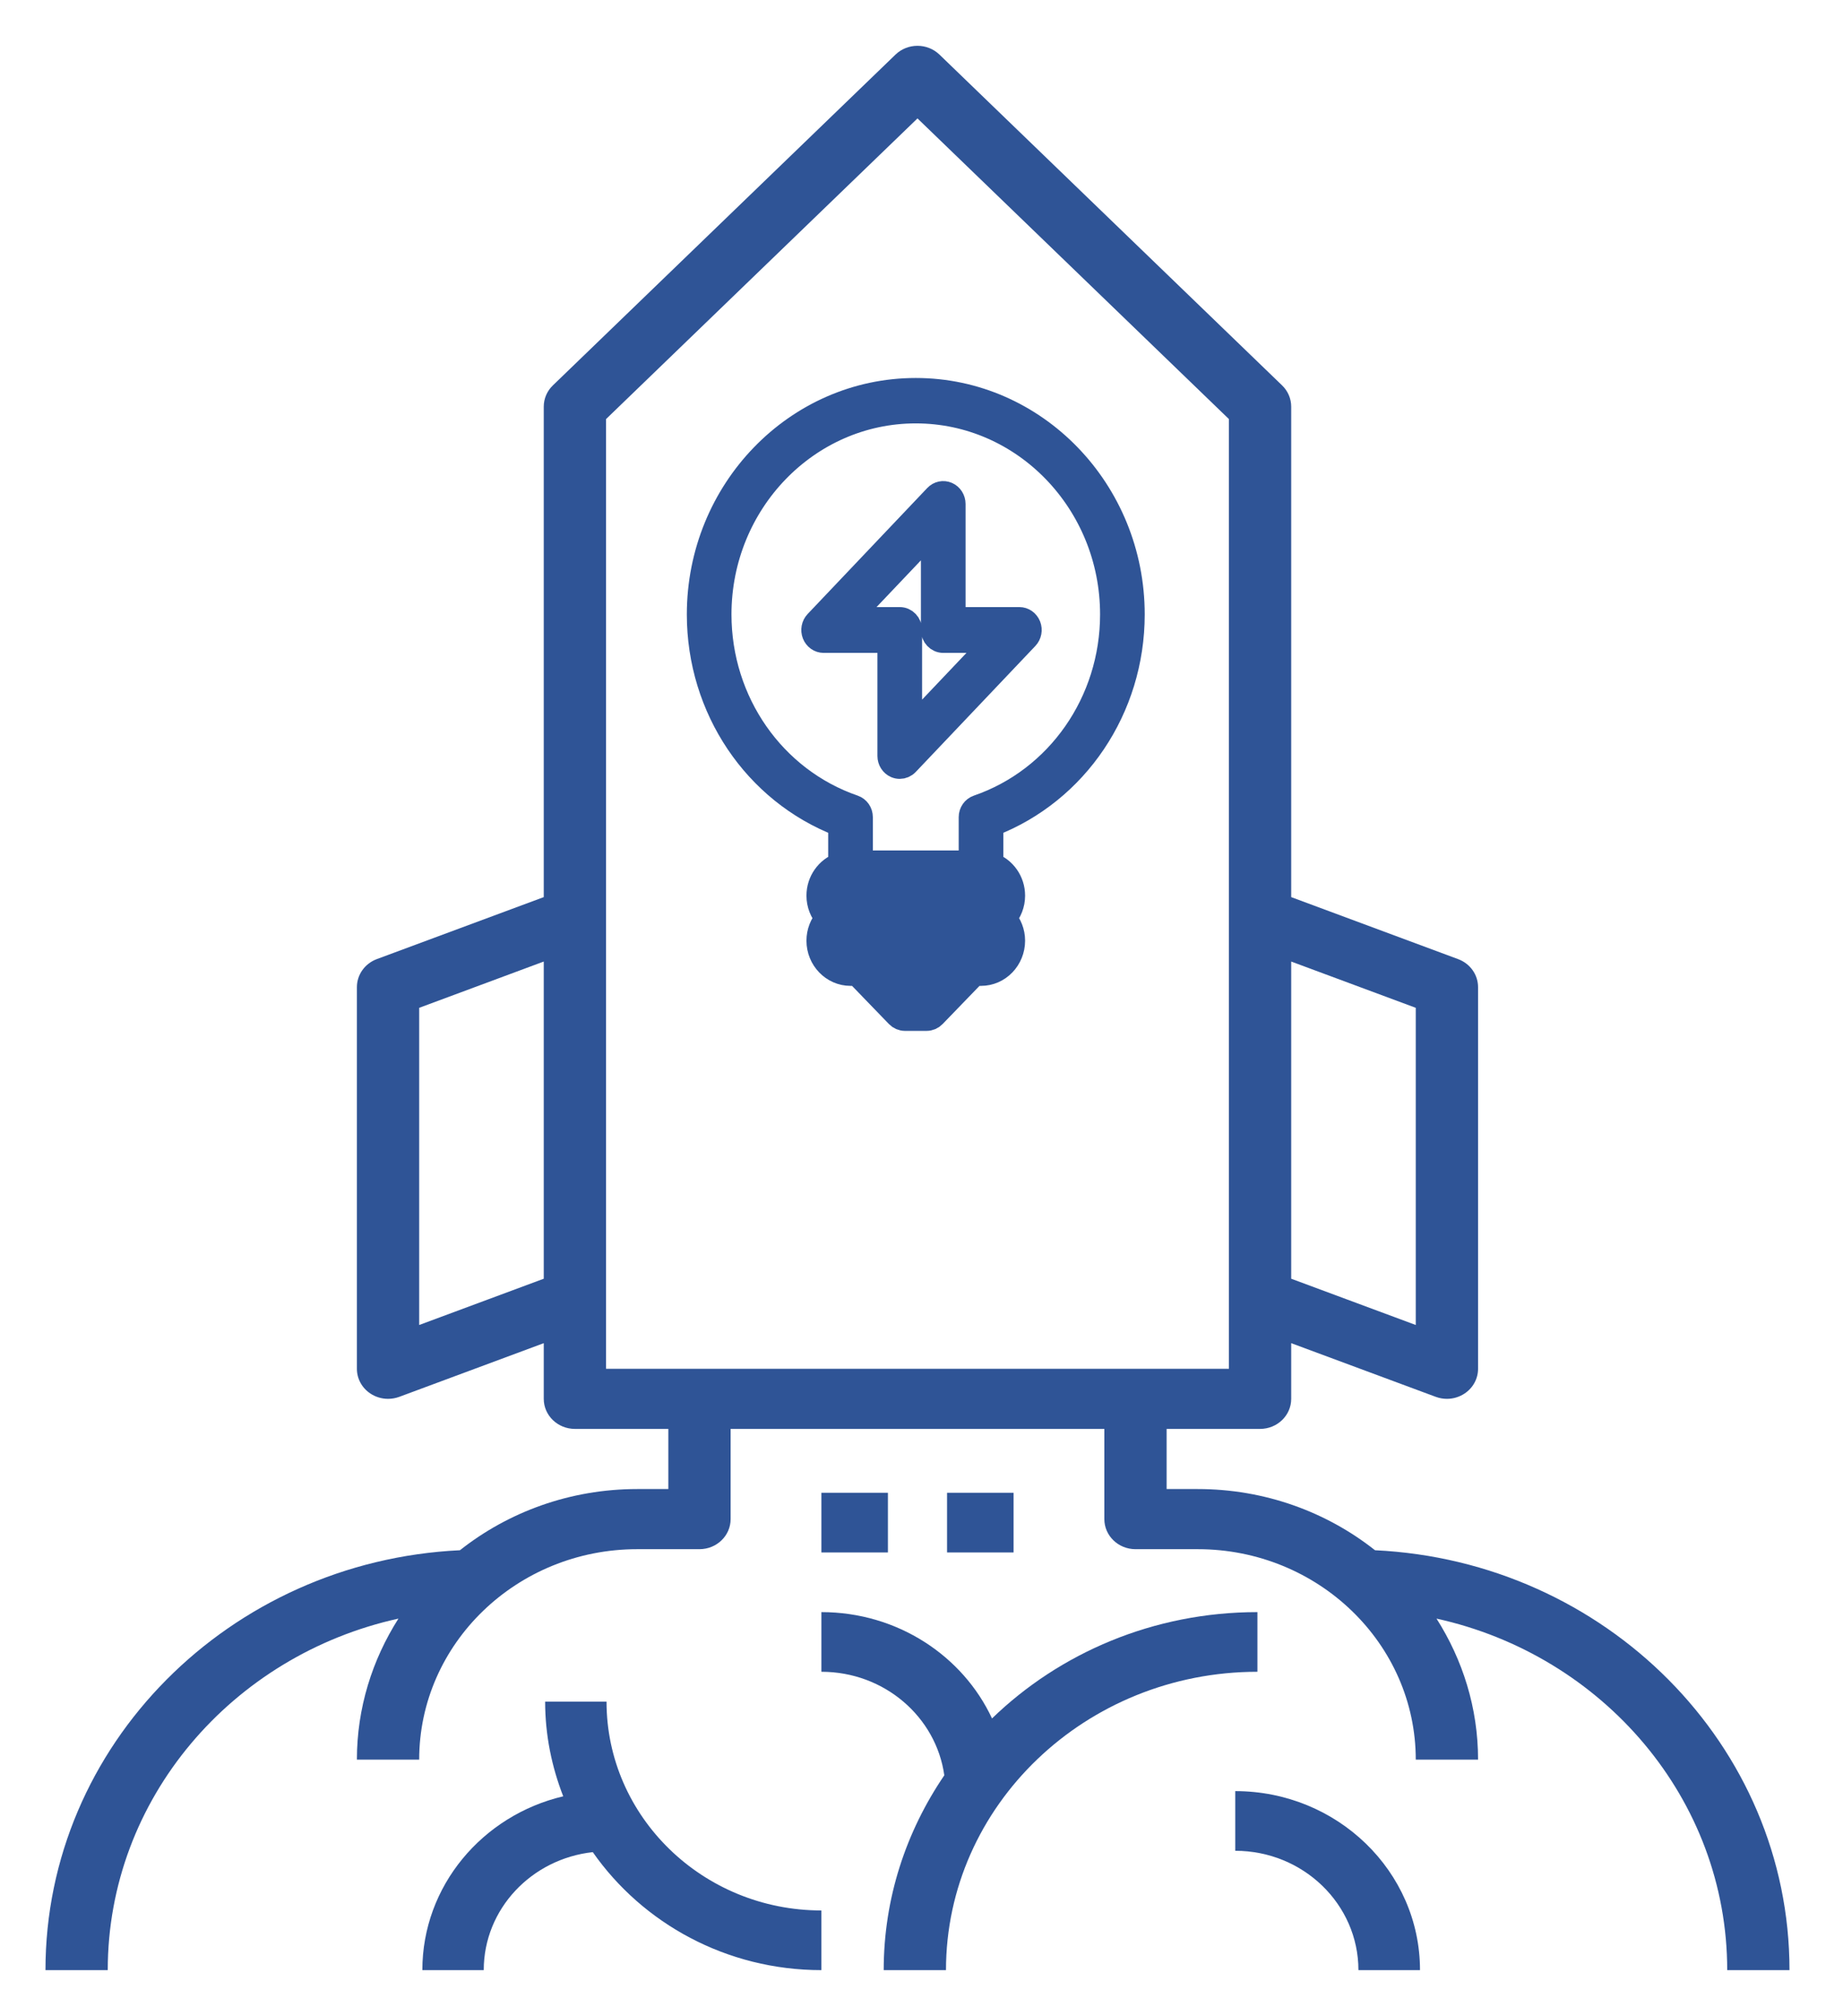 <?xml version="1.0" encoding="UTF-8"?>
<svg width="161px" height="176px" viewBox="0 0 161 176" version="1.1" xmlns="http://www.w3.org/2000/svg" xmlns:xlink="http://www.w3.org/1999/xlink">
    <!-- Generator: Sketch 58 (84663) - https://sketch.com -->
    <title>Rocket</title>
    <desc>Created with Sketch.</desc>
    <defs>
        <filter x="-7.8%" y="-7.1%" width="115.7%" height="114.3%" filterUnits="objectBoundingBox" id="filter-1">
            <feOffset dx="0" dy="2" in="SourceAlpha" result="shadowOffsetOuter1"></feOffset>
            <feGaussianBlur stdDeviation="2" in="shadowOffsetOuter1" result="shadowBlurOuter1"></feGaussianBlur>
            <feColorMatrix values="0 0 0 0 0   0 0 0 0 0   0 0 0 0 0  0 0 0 0.16 0" type="matrix" in="shadowBlurOuter1" result="shadowMatrixOuter1"></feColorMatrix>
            <feMerge>
                <feMergeNode in="shadowMatrixOuter1"></feMergeNode>
                <feMergeNode in="SourceGraphic"></feMergeNode>
            </feMerge>
        </filter>
    </defs>
    <g id="Page-2" stroke="none" stroke-width="1" fill="none" fill-rule="evenodd">
        <g id="BV4_Landing_V4" transform="translate(-886, -860)" fill="#2F5496">
            <g id="Group-7" transform="translate(701, 667)">
                <g id="Rocket" transform="translate(188, 195)">
                    <g id="Group-9" filter="url(#filter-1)" transform="translate(0.79, 0)">
                        <path d="M116.327,131.342 C112.105,128.006 106.713,126 100.844,126 L98.124,126 L98.124,120.75 L106.286,120.75 C107.787,120.75 109.006,119.574 109.006,118.125 L109.006,113.264 L121.632,117.949 C121.948,118.067 122.28,118.125 122.609,118.125 C123.15,118.125 123.689,117.968 124.149,117.663 C124.889,117.175 125.33,116.366 125.33,115.5 L125.33,82.184 C125.33,81.097 124.636,80.123 123.586,79.735 L109.006,74.322 L109.006,31.501 C109.006,30.805 108.72,30.136 108.209,29.645 L78.282,0.77 C77.218,-0.257 75.499,-0.257 74.435,0.77 L44.509,29.645 C43.997,30.136 43.711,30.805 43.711,31.501 L43.711,74.322 L29.132,79.732 C28.081,80.123 27.388,81.097 27.388,82.184 L27.388,115.5 C27.388,116.366 27.828,117.175 28.568,117.663 C29.028,117.968 29.567,118.125 30.108,118.125 C30.437,118.125 30.769,118.067 31.085,117.952 L43.711,113.264 L43.711,118.125 C43.711,119.574 44.93,120.75 46.432,120.75 L54.594,120.75 L54.594,126 L51.873,126 C46.005,126 40.613,128.006 36.39,131.342 C16.263,132.298 0.182,148.347 0.182,168 L5.623,168 C5.623,153.04 16.5,140.506 31.017,137.311 C28.732,140.902 27.388,145.11 27.388,149.625 L32.829,149.625 C32.829,139.493 41.372,131.25 51.873,131.25 L57.314,131.25 C58.816,131.25 60.035,130.074 60.035,128.625 L60.035,120.75 L92.683,120.75 L92.683,128.625 C92.683,130.074 93.901,131.25 95.403,131.25 L100.844,131.25 C111.346,131.25 119.888,139.493 119.888,149.625 L125.33,149.625 C125.33,145.11 123.986,140.902 121.7,137.311 C136.218,140.506 147.095,153.04 147.095,168 L152.536,168 C152.536,148.347 136.454,132.298 116.327,131.342 Z M119.888,83.987 L119.888,111.678 L109.006,107.638 L109.006,79.947 L119.888,83.987 Z M32.829,111.678 L32.829,83.987 L43.711,79.947 L43.711,107.638 L32.829,111.678 Z M49.153,109.442 L49.153,32.587 L76.359,6.338 L103.565,32.587 L103.565,76.125 L103.565,109.442 L103.565,115.5 L49.153,115.5 L49.153,109.442 Z" id="Fill-3"></path>
                        <path d="M49.195,144.558 L43.832,144.558 C43.832,147.473 44.409,150.252 45.412,152.825 C38.362,154.487 33.106,160.65 33.106,168 L38.469,168 C38.469,162.655 42.65,158.287 47.994,157.699 C52.338,163.911 59.669,168 67.966,168 L67.966,162.791 C57.615,162.791 49.195,154.612 49.195,144.558 Z" id="Fill-4"></path>
                        <path d="M106.055,136.744 C96.995,136.744 88.79,140.3 82.87,146.027 C80.323,140.565 74.607,136.744 67.966,136.744 L67.966,141.953 C73.473,141.953 77.989,145.902 78.702,150.992 C75.366,155.891 73.408,161.725 73.408,168 L78.849,168 C78.849,153.638 91.053,141.953 106.055,141.953 L106.055,136.744 Z" id="Fill-5"></path>
                        <path d="M104.118,152.372 L104.118,157.581 C110.052,157.581 114.878,162.254 114.878,168 L120.258,168 C120.258,159.381 113.019,152.372 104.118,152.372 Z" id="Fill-6"></path>
                        <polygon id="Fill-7" points="78.941 131.535 84.751 131.535 84.751 126.326 78.941 126.326"></polygon>
                        <polygon id="Fill-8" points="67.966 131.535 73.777 131.535 73.777 126.326 67.966 126.326"></polygon>
                    </g>
                    <g id="Group-2" transform="translate(58, 32)" stroke="#2F5496" stroke-width="2">
                        <path d="M38,19.643 C38,8.812 29.477,0 19,0 C8.523,0 0,8.812 0,19.643 C0,27.87 4.934,35.172 12.35,38.033 L12.35,41.431 C11.247,41.837 10.45,42.918 10.45,44.196 C10.45,44.954 10.736,45.638 11.191,46.161 C10.735,46.683 10.45,47.368 10.45,48.125 C10.45,49.749 11.729,51.071 13.3,51.071 L13.857,51.071 L17.378,54.712 C17.556,54.897 17.798,55 18.05,55 L19.95,55 C20.202,55 20.444,54.897 20.622,54.712 L24.143,51.071 L24.7,51.071 C26.271,51.071 27.55,49.749 27.55,48.125 C27.55,47.368 27.264,46.683 26.809,46.161 C27.265,45.638 27.55,44.954 27.55,44.196 C27.55,42.918 26.753,41.837 25.65,41.431 L25.65,38.033 C33.066,35.172 38,27.87 38,19.643 Z M19.557,53.036 L18.443,53.036 L16.543,51.071 L21.457,51.071 L19.557,53.036 Z M24.7,49.107 L13.3,49.107 C12.777,49.107 12.35,48.666 12.35,48.125 C12.35,47.584 12.777,47.143 13.3,47.143 L24.7,47.143 C25.223,47.143 25.65,47.584 25.65,48.125 C25.65,48.666 25.223,49.107 24.7,49.107 Z M24.7,45.179 L13.3,45.179 C12.777,45.179 12.35,44.738 12.35,44.196 C12.35,43.655 12.777,43.214 13.3,43.214 L24.7,43.214 C25.223,43.214 25.65,43.655 25.65,44.196 C25.65,44.738 25.223,45.179 24.7,45.179 Z M24.4,36.407 C24.011,36.541 23.75,36.916 23.75,37.339 L23.75,41.25 L14.25,41.25 L14.25,37.339 C14.25,36.916 13.989,36.541 13.6,36.407 C6.602,33.998 1.9,27.261 1.9,19.643 C1.9,9.895 9.571,1.964 19,1.964 C28.429,1.964 36.1,9.895 36.1,19.643 C36.1,27.261 31.398,33.998 24.4,36.407 Z" id="Fill-1"></path>
                        <path d="M28.928,20.617 C28.78,20.244 28.434,20 28.05,20 L22.35,20 L22.35,10.001 C22.35,9.597 22.118,9.232 21.764,9.077 C21.408,8.921 21,9.007 20.728,9.294 L10.279,20.293 C10.007,20.579 9.925,21.009 10.072,21.383 C10.22,21.756 10.566,22 10.95,22 L16.65,22 L16.65,32 C16.65,32.404 16.882,32.769 17.236,32.924 C17.354,32.975 17.477,33 17.6,33 C17.847,33 18.09,32.898 18.272,32.707 L28.721,21.707 C28.993,21.421 29.075,20.991 28.928,20.617 Z M18.55,29.586 L18.55,21 C18.55,20.448 18.124,20 17.6,20 L13.243,20 L20.45,12.415 L20.45,21 C20.45,21.552 20.876,22 21.4,22 L25.757,22 L18.55,29.586 Z" id="Fill-9"></path>
                    </g>
                </g>
            </g>
        </g>
    </g>
</svg>